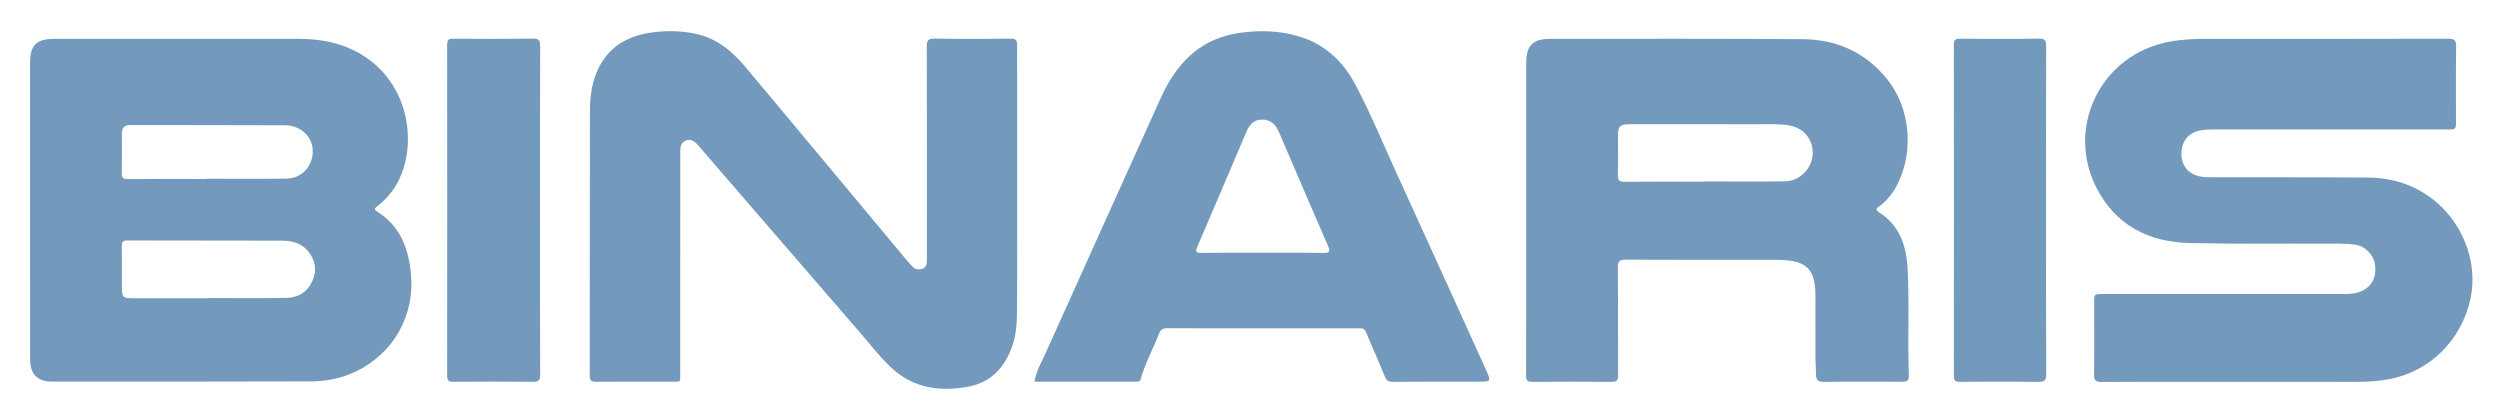 <?xml version="1.0" encoding="utf-8"?>
<!-- Generator: Adobe Illustrator 21.1.0, SVG Export Plug-In . SVG Version: 6.00 Build 0)  -->
<svg version="1.1" id="Layer_1" xmlns="http://www.w3.org/2000/svg" xmlns:xlink="http://www.w3.org/1999/xlink" x="0px" y="0px"
	 viewBox="0 0 5872 976" style="enable-background:new 0 0 5872 976;" xml:space="preserve">
<style type="text/css">
	.st0{fill:#38D9FE;}
	.st1{fill:#39D9FE;}
	.st2{fill:#3ADAFE;}
	.st3{fill:#3AD9FE;}
	.st4{fill:#45AFE4;}
	.st5{fill:#454545;}
	.st6{fill:#C69B6E;}
	.st7{fill:#3CB54B;}
	.st8{fill:#673090;}
	.st9{fill:#D2D2D2;}
	.st10{fill:#F05B28;}
	.st11{stroke:#000000;stroke-width:16;stroke-miterlimit:10;}
	.st12{fill:url(#Triangle-3_1_);}
	.st13{fill:#333333;}
	.st14{fill:#D02129;}
	.st15{fill:none;}
	.st16{fill:#739ABD;}
</style>
<g>
	<path class="st15" d="M2898.5,593.6c22.6,0,45.3,0.1,67.9,0.1c22.1,0,44.3-0.1,66.4-0.1c-22.1,0-44.3,0.1-66.4,0.1
		C2943.7,593.7,2921.1,593.6,2898.5,593.6z"/>
	<path class="st15" d="M2388.9,594c0-57.4-0.1-114.7-0.1-172.1c0-59.2-0.1-118.4,0-177.5c0,59.2,0,118.4,0,177.5
		C2388.8,479.3,2388.9,536.6,2388.9,594z"/>
	<path class="st16" d="M885.4,496.7c-6.6-4.1-6.3-6.9-0.3-11.5c17.1-13.2,31.8-28.6,43.3-47.1c50.5-81,40.7-222-60.6-297.4
		C817.4,103.2,759.6,91,698.1,91.1c-190,0.1-379.9,0-569.9,0.1c-43.2,0-57.7,14.8-57.7,58.1c0,114.3,0,228.6,0,342.9
		c0,117-0.1,234,0.1,350.9c0.1,35.7,16.7,53.2,51.7,53.2c202.8,0.1,405.7,0.2,608.5-0.5c36.6-0.1,72.5-7.5,105.9-23.6
		c87.3-42.3,138-131,128.6-228.9C959.6,583.8,940,530.3,885.4,496.7z M286,406.2c0.7-30.5,0.5-61.1,0.2-91.7
		c-0.2-13.8,5-20.8,19.7-20.8c121.2,0.3,242.3,0,363.5,0.6c36.9,0.2,64.4,26.6,65.2,59.7c0.8,35.4-25.4,64.9-61,65.5
		c-62.7,1-125.4,0.3-188.1,0.3c0,0.2,0,0.4,0,0.6c-61.6,0-123.3-0.3-184.9,0.2C289.3,420.7,285.8,417.5,286,406.2z M734.3,658.6
		c-11.3,26.5-32.7,40.4-60.3,41c-61.7,1.3-123.4,0.4-185.2,0.4c0,0.2,0,0.4,0,0.5c-59,0-118.1,0-177.1,0c-23,0-25.3-2.3-25.4-24.6
		c-0.1-32.7,0.3-65.5-0.2-98.2c-0.1-9.6,2.6-13,12.6-12.9c121.3,0.3,242.6,0.1,363.9,0.5c23.7,0.1,46,5.7,61.7,25.6
		C740.7,611.4,744.8,634,734.3,658.6z"/>
	<path class="st16" d="M5705.8,461.8c-42.5-30-90.5-44.3-142-44.7c-121.8-1-243.6-0.5-365.5-0.7c-11.2,0-22.4,0.2-33.6-2.5
		c-26.1-6.3-41.3-25.9-41-53.8c0.3-27.7,16.2-47.5,42-53.3c11.7-2.6,23.4-2.7,35.2-2.7c182.5,0,364.9,0,547.4,0
		c20.3,0,20.3,0,20.3-20.9c0-58-0.5-115.9,0.4-173.9c0.2-15-4.2-18.4-18.7-18.4c-188.9,0.5-377.8,0.4-566.7,0.3
		c-29.5,0-58.9,1.3-88,6.7c-159.5,29.1-245.1,199.7-171.2,343.6c45.6,88.7,123.5,127.3,219.6,129.4c117.5,2.5,235,0.9,352.6,1.3
		c12.3,0,24.7,0.9,36.8,2.7c21.6,3.2,41.3,23.5,44.8,45.1c4.5,27.9-5.2,49.6-27.2,61.7c-15.2,8.3-31.7,8.9-48.4,8.9
		c-187.8,0-375.7,0-563.5,0c-20.3,0-20.3,0-20.3,21c0,55.8,0.5,111.6-0.3,167.4c-0.2,13.8,2.9,18.2,17.5,18.1
		c39.2-0.3,78.5-0.4,117.7-0.4c65.4-0.1,130.8,0.1,196.2,0.1c72,0,144.1-0.1,216.1,0c24,0,48,0,72,0.1c24.7,0,49.3-1.8,73.6-6.4
		c95.6-17.9,169.6-91,191-188.6C5821.8,614.1,5782.1,515.5,5705.8,461.8z"/>
	<path class="st16" d="M4480.6,631.4c-2.9-54.7-18.7-102.2-67.7-133c-7.4-4.7-6.6-8.3-0.2-12.7c13.8-9.7,25-22.1,34.2-36
		c46.4-70.7,50.6-190.1-21.8-272.7c-50.5-57.6-116.1-84.4-191-85c-197.5-1.5-395-0.8-592.5-0.8c-41.7,0-56.9,15.6-56.9,57.8
		c0,120.8,0,241.5,0,362.3c0,123.4,0.2,246.9-0.3,370.3c0,11.9,3,15.4,15.1,15.3c61.7-0.6,123.4-0.6,185.1,0
		c12.6,0.1,16.2-3.2,16.1-16c-0.6-84.3,0.1-168.5-0.7-252.8c-0.2-15.4,4.8-18.2,18.9-18.2c115.9,0.5,231.8,0.3,347.8,0.3
		c5.9,0,11.8,0,17.7,0.3c59.8,2.4,79.6,23,79.6,82.5c0,48.8-0.1,97.7,0.1,146.5c0.1,13.4,1.3,26.8,1.4,40.2
		c0.1,13.3,5.2,17.6,19.3,17.3c57.9-1,115.9-0.4,173.9-0.4c25.5,0,25.4,0,24.5-25.3C4480.6,791.3,4484.8,711.3,4480.6,631.4z
		 M4257.7,361.8c-1.1,33.1-30.4,63.6-64.6,64.1c-63.8,0.9-127.6,0.3-191.5,0.3c0,0.2,0,0.3,0,0.5c-61.7,0-123.4-0.3-185,0.2
		c-11.9,0.1-17-2-16.6-15.6c1.1-31.6,0.3-63.3,0.4-94.9c0.1-19.8,5.1-24.6,26.6-24.6c98.7-0.1,197.4-0.2,296.1,0.1
		c25.2,0.1,50.3-1.5,75.5,2C4235.1,298.8,4258.9,325.8,4257.7,361.8z"/>
	<path class="st16" d="M2389,106.3c0-11.8-2.8-15.6-15.2-15.5c-59.6,0.6-119.2,0.8-178.7-0.1c-15.1-0.2-18.4,4.3-18.3,18.7
		c0.5,162.6,0.3,325.3,0.3,487.9c0,5.4,0,10.7-0.1,16.1c-0.2,8-2.3,15.4-10.7,18c-7.9,2.5-16,1.9-22.4-4.6c-4.1-4.2-8.2-8.5-12-13
		c-126.8-152-253.4-304.2-380.5-455.9c-31.1-37.1-67.2-67.7-116.6-78.4c-32.3-7-64.9-7.9-97.5-4.1c-55,6.5-101.1,28.1-128.7,79.2
		c-17.8,33-22.9,69.2-23,105.8c-0.4,207.2-0.1,414.4-0.5,621.5c0,12.8,4.4,14.9,15.8,14.8c58.5-0.5,117-0.1,175.5-0.3
		c24.2-0.1,21.3,3,21.3-21.5c0.1-171.2,0-342.4,0.1-513.7c0-11.9-0.8-25,12.3-30.7c14.8-6.5,24,4,32.6,14.1c1.7,2,3.5,4,5.3,6.1
		c30.1,34.9,60.2,69.9,90.4,104.8c94.4,109.2,188.7,218.4,283.2,327.5c23.9,27.6,46.2,57,72.9,81.6c51.4,47.4,114.4,56.1,180.5,43.4
		c53.3-10.2,85.5-45.6,102.9-96c9.5-27.4,10.7-55.8,10.9-84.1c0.2-25.5,0.2-51,0.3-76.5c0-19.1,0.1-38.2,0.1-57.4
		c0-57.4-0.1-114.7-0.1-172.1c0-59.2-0.1-118.4,0-177.5c0-19.7,0-39.5,0.1-59.2C2388.9,158.9,2388.9,132.6,2389,106.3z"/>
	<path class="st16" d="M3284.3,415.8c-33-72.1-63.2-145.6-100.1-215.9c-29.2-55.7-72.6-96.4-134.4-114.8
		c-44.4-13.2-89.6-14.4-135.1-8.3c-42.2,5.7-80.7,20.5-113.6,48.5c-33.9,28.8-56.8,65.4-74.9,105.2
		c-90.3,199.7-180.6,399.5-270.5,599.4c-9.6,21.3-22,41.6-26,66.5c81,0,160.9,0,240.8,0c4.9,0,7.6-1.6,9.1-6.8
		c10.2-36.9,29-70.3,42.6-105.7c4-10.3,9.6-13.1,20.3-13c77.3,0.5,154.5,0.3,231.8,0.3c71.9,0,143.8,0,215.7,0
		c7.3,0,14.3-1.3,18.3,8.5c14.2,34.7,30.1,68.7,43.9,103.6c4.1,10.3,8.4,13.6,19.3,13.5c66.5-0.5,133.1-0.3,199.6-0.3
		c31.7,0,31.8-0.1,18.3-29.9C3421.1,716.2,3353.1,565.8,3284.3,415.8z M3108,594c-17.7-0.3-35.4-0.4-53.1-0.4c-7.4,0-14.8,0-22.1,0
		c-22.1,0-44.3,0.1-66.4,0.1c-22.6,0-45.3-0.1-67.9-0.1c-7.5,0-15.1,0-22.6,0c-18.1,0-36.2,0.1-54.3,0.3
		c-12.7,0.1-14.3-2.9-9.4-14.3c38.4-89.1,76.3-178.3,114.2-267.5c7.3-17.3,16.6-31.1,38.1-31.2c21.9-0.1,32.7,13.4,40.3,31.2
		c38.1,88.6,75.9,177.3,114.5,265.7C3125.4,591.8,3122.4,594.2,3108,594z"/>
	<path class="st16" d="M1268.4,493.8c0-128.7-0.2-257.5,0.3-386.2c0.1-13.7-4-16.9-17.1-16.8c-62.2,0.7-124.5,0.5-186.7,0.1
		c-11-0.1-14.7,2.8-14.7,14.3c0.3,259.1,0.3,518.2,0,777.3c0,11.6,3.7,14.3,14.7,14.2c62.2-0.5,124.5-0.6,186.7,0.1
		c13.1,0.1,17.2-3,17.1-16.7C1268.2,751.3,1268.4,622.5,1268.4,493.8z"/>
	<path class="st16" d="M4805.7,493.8c0-128.2-0.2-256.5,0.3-384.7c0-13.1-1.8-18.7-17.1-18.4c-61.7,1-123.4,0.7-185.1,0.2
		c-11-0.1-14.6,2.6-14.6,14.2c0.3,259.2,0.3,518.3,0,777.5c0,11.5,3.5,14.3,14.6,14.2c61.2-0.5,122.3-0.7,183.5,0.1
		c14.2,0.2,19-2.9,18.9-18.2C4805.4,750.3,4805.7,622.1,4805.7,493.8z"/>
</g>
</svg>
